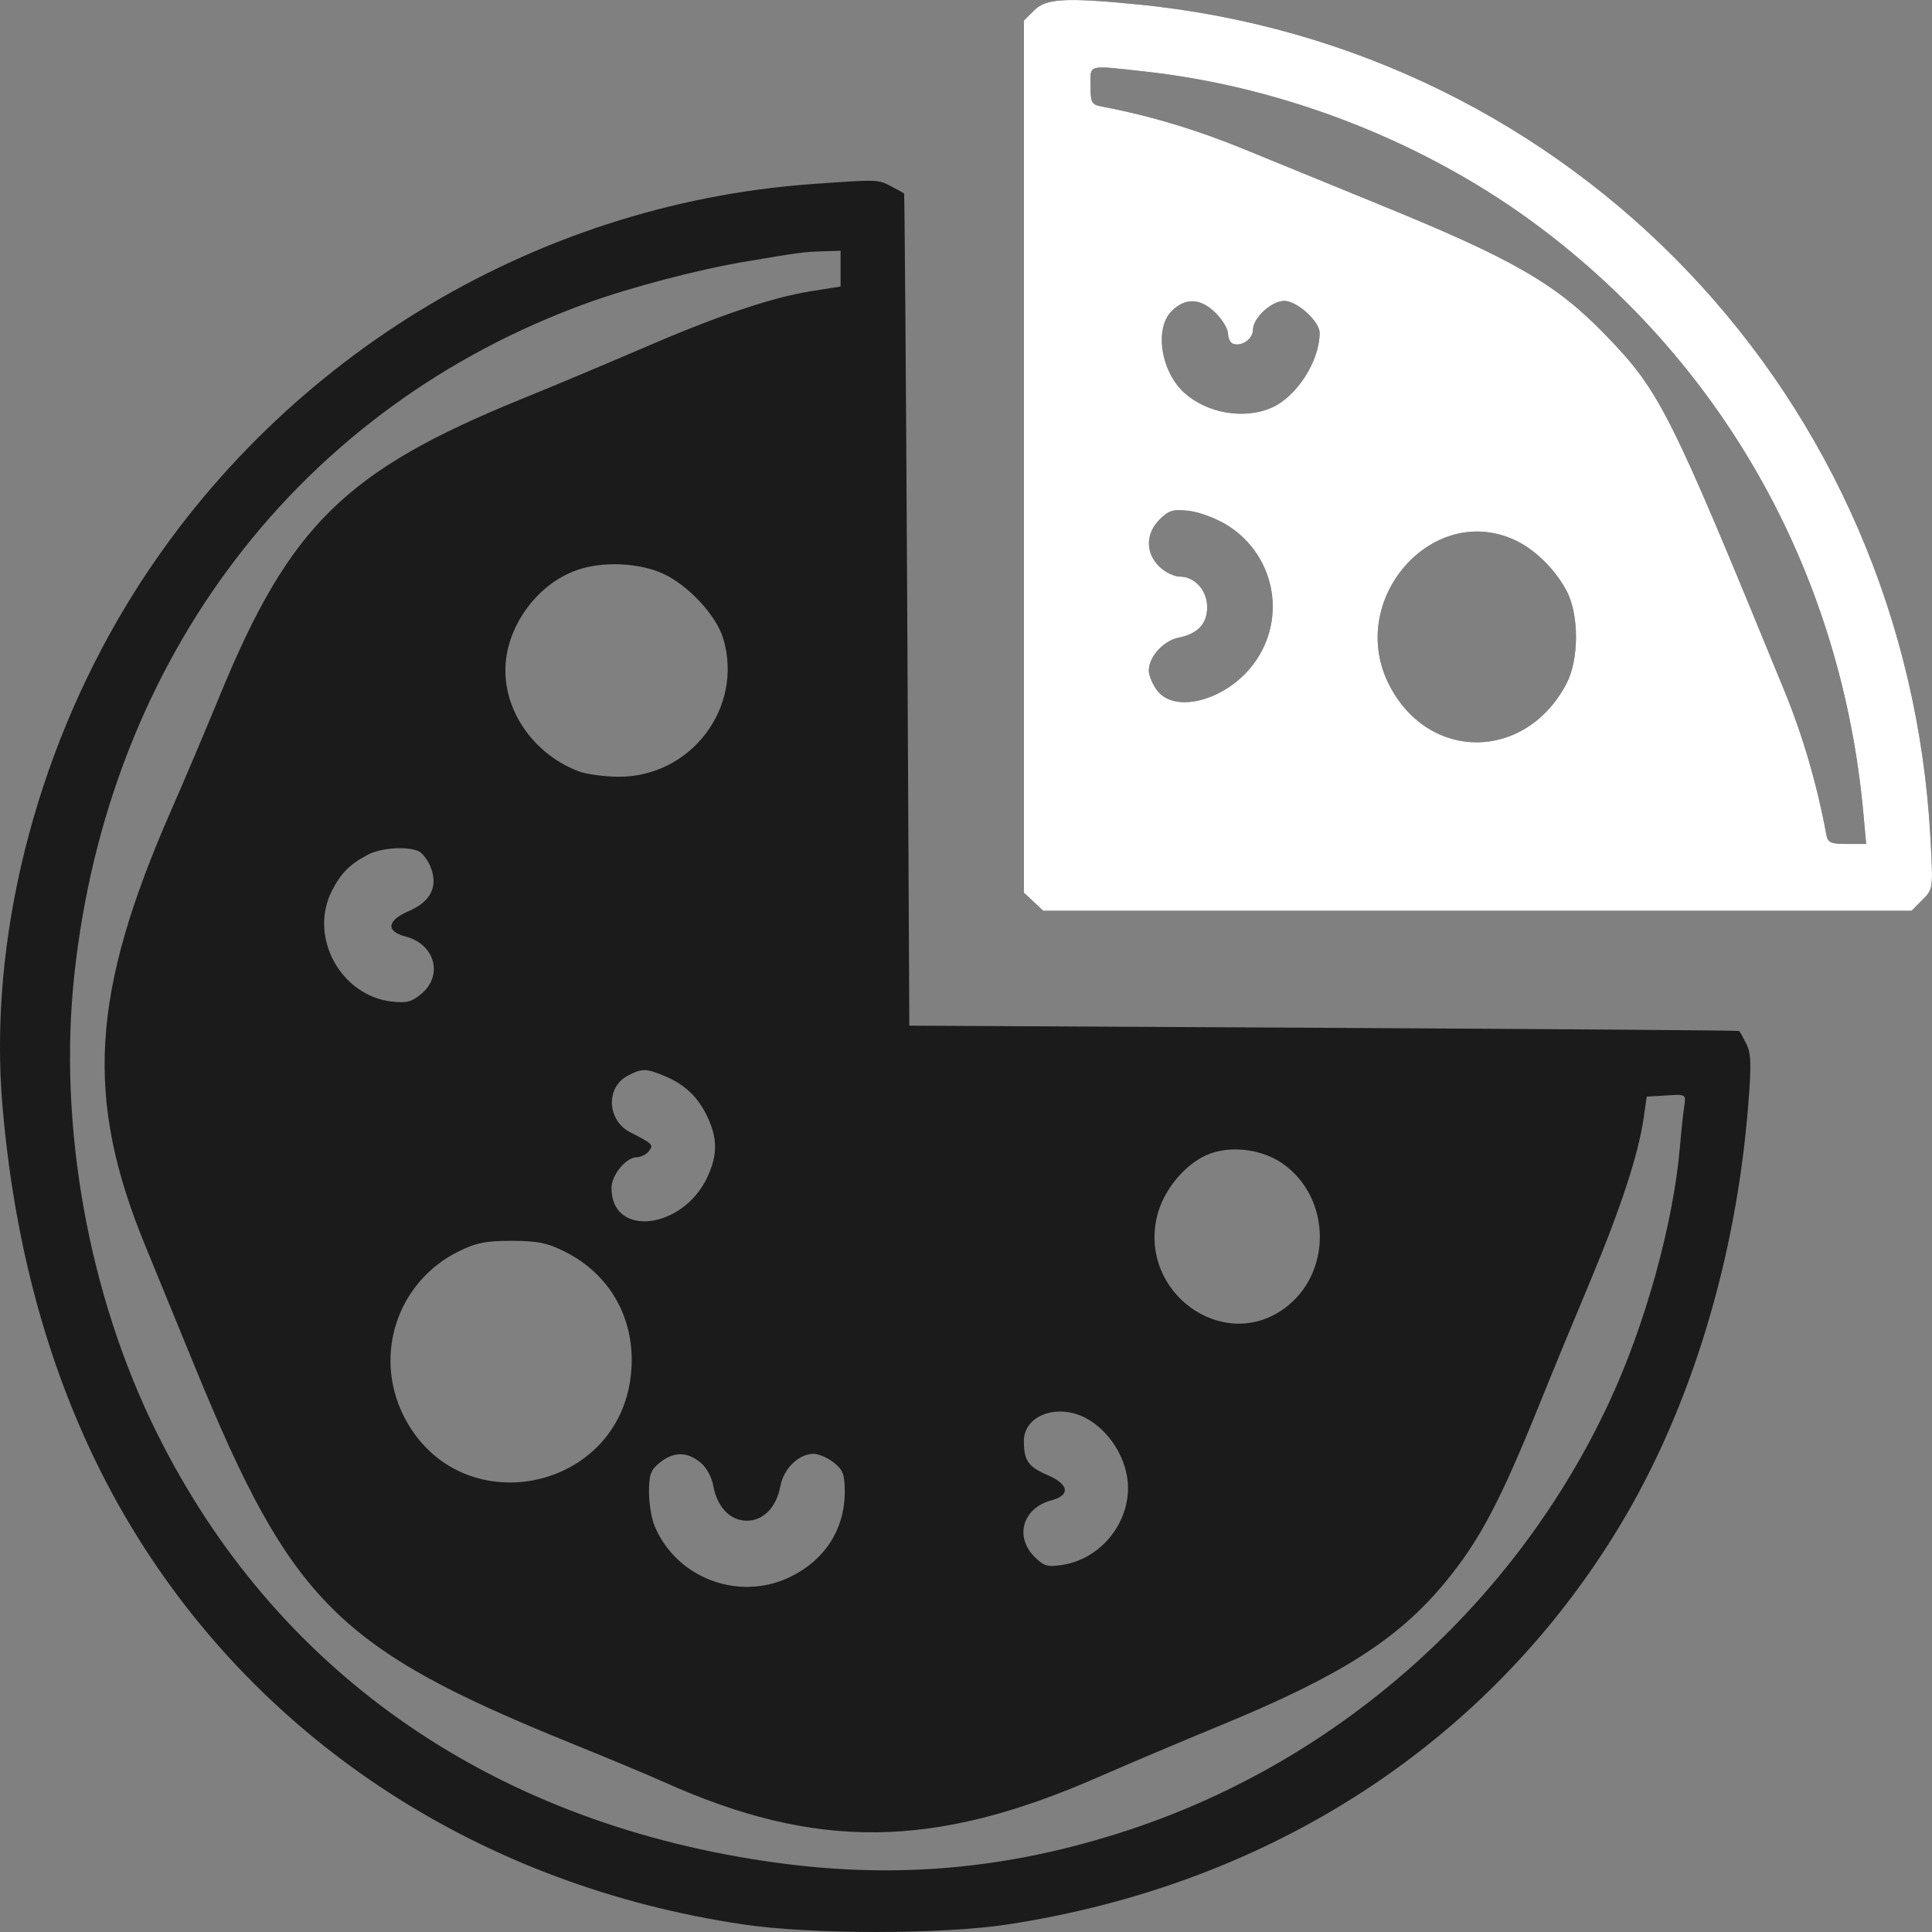 <svg width="24" height="24" viewBox="0 0 24 24" fill="none" xmlns="http://www.w3.org/2000/svg">
<rect x="0" y="0" width="24" height="24" fill="#808080" stroke="none"/>
<path fill-rule="evenodd" clip-rule="evenodd" d="M12.846 0.129L12.719 0.256V5.672V11.089L12.839 11.201L12.959 11.314H18.352H23.746L23.88 11.179C24.015 11.044 24.015 11.044 23.981 10.414C23.687 4.939 19.543 0.584 14.124 0.054C13.232 -0.033 12.994 -0.019 12.846 0.129ZM14.209 0.887C15.965 1.078 17.735 1.776 19.133 2.827C21.449 4.57 22.881 7.165 23.148 10.108L23.182 10.484H22.945C22.74 10.484 22.705 10.468 22.687 10.367C22.575 9.756 22.396 9.141 22.167 8.583C20.738 5.094 20.622 4.863 19.945 4.162C19.331 3.526 18.798 3.219 17.143 2.544C16.603 2.323 15.846 2.014 15.462 1.856C14.864 1.611 14.282 1.436 13.689 1.324C13.559 1.299 13.547 1.277 13.547 1.064C13.547 0.796 13.499 0.809 14.209 0.887ZM10.08 2.287C6.597 2.539 3.401 4.501 1.578 7.504C0.426 9.403 -0.144 11.698 0.031 13.742C0.202 15.744 0.744 17.505 1.646 18.992C3.263 21.656 5.993 23.425 9.232 23.906C10.07 24.031 11.693 24.031 12.512 23.907C15.793 23.407 18.507 21.639 20.129 18.942C21.002 17.491 21.565 15.643 21.717 13.73C21.758 13.219 21.753 13.084 21.692 12.964C21.651 12.884 21.612 12.814 21.605 12.807C21.599 12.8 19.277 12.783 16.445 12.768L11.296 12.741L11.27 7.578C11.255 4.738 11.237 2.409 11.231 2.403C11.224 2.397 11.15 2.356 11.066 2.312C10.902 2.228 10.905 2.228 10.08 2.287ZM10.442 3.337V3.559L10.067 3.619C9.579 3.697 8.9 3.928 7.963 4.334C7.548 4.513 6.882 4.793 6.483 4.955C4.292 5.846 3.598 6.528 2.73 8.642C2.554 9.07 2.282 9.712 2.125 10.069C1.129 12.342 1.051 13.639 1.801 15.466C1.936 15.794 2.214 16.471 2.418 16.971C3.62 19.906 4.191 20.477 7.104 21.659C7.56 21.844 8.072 22.058 8.243 22.135C10.136 22.987 11.597 22.972 13.636 22.079C14 21.92 14.693 21.626 15.177 21.427C16.643 20.823 17.363 20.366 17.94 19.671C18.378 19.143 18.631 18.666 19.137 17.412C19.275 17.069 19.554 16.393 19.757 15.909C20.136 15.003 20.354 14.337 20.419 13.883L20.456 13.623L20.701 13.608C20.942 13.592 20.945 13.594 20.923 13.737C20.91 13.818 20.886 14.045 20.869 14.244C20.788 15.193 20.439 16.456 19.991 17.416C18.826 19.918 16.647 21.862 14.039 22.727C12.519 23.231 11.076 23.355 9.495 23.118C6.051 22.602 3.408 20.74 1.949 17.801C1.099 16.091 0.72 13.982 0.924 12.104C1.35 8.166 3.727 5.055 7.298 3.763C7.834 3.569 8.68 3.347 9.252 3.251C9.953 3.133 9.979 3.13 10.222 3.122L10.442 3.115V3.337ZM15.103 3.89C15.187 3.973 15.255 4.088 15.255 4.145C15.255 4.202 15.284 4.259 15.319 4.271C15.424 4.309 15.565 4.209 15.565 4.097C15.565 3.949 15.794 3.738 15.955 3.738C16.113 3.738 16.393 3.993 16.393 4.136C16.392 4.491 16.102 4.937 15.787 5.069C15.449 5.211 15 5.134 14.719 4.886C14.423 4.626 14.336 4.084 14.554 3.865C14.725 3.694 14.917 3.702 15.103 3.89ZM15.242 6.522C15.868 6.911 16 7.75 15.523 8.309C15.177 8.714 14.592 8.854 14.379 8.583C14.32 8.508 14.271 8.394 14.271 8.33C14.271 8.159 14.452 7.959 14.642 7.921C14.878 7.874 14.996 7.748 14.996 7.544C14.996 7.335 14.843 7.163 14.657 7.163C14.585 7.163 14.468 7.105 14.398 7.035C14.228 6.864 14.23 6.628 14.405 6.454C14.519 6.339 14.571 6.324 14.769 6.346C14.896 6.36 15.109 6.44 15.242 6.522ZM18.831 6.715C19.074 6.831 19.323 7.079 19.462 7.342C19.617 7.637 19.616 8.195 19.459 8.493C18.954 9.453 17.756 9.467 17.262 8.518C16.712 7.462 17.792 6.22 18.831 6.715ZM8.245 7.13C8.555 7.275 8.899 7.648 8.984 7.931C9.241 8.791 8.579 9.659 7.674 9.649C7.503 9.647 7.289 9.618 7.198 9.585C6.656 9.384 6.279 8.872 6.278 8.33C6.276 7.803 6.659 7.263 7.163 7.083C7.483 6.969 7.943 6.989 8.245 7.13ZM5.191 10.57C5.24 10.588 5.309 10.674 5.345 10.761C5.448 11.007 5.355 11.199 5.076 11.319C4.806 11.435 4.79 11.57 5.039 11.634C5.399 11.728 5.508 12.109 5.241 12.34C5.119 12.445 5.054 12.463 4.869 12.442C4.23 12.37 3.833 11.637 4.123 11.066C4.235 10.846 4.347 10.734 4.569 10.618C4.729 10.534 5.037 10.51 5.191 10.57ZM8.257 13.367C8.512 13.474 8.676 13.632 8.792 13.883C8.913 14.145 8.913 14.346 8.792 14.612C8.493 15.272 7.596 15.383 7.596 14.759C7.596 14.597 7.777 14.376 7.909 14.376C7.958 14.376 8.025 14.343 8.058 14.303C8.124 14.223 8.111 14.209 7.829 14.066C7.544 13.92 7.521 13.514 7.791 13.367C7.972 13.269 8.024 13.269 8.257 13.367ZM15.937 14.457C16.546 14.888 16.549 15.834 15.942 16.263C15.178 16.802 14.149 16.047 14.373 15.11C14.444 14.815 14.67 14.519 14.936 14.374C15.218 14.22 15.652 14.256 15.937 14.457ZM7.016 15.548C7.578 15.829 7.889 16.38 7.843 17.017C7.734 18.541 5.694 18.952 5.013 17.586C4.636 16.829 4.937 15.925 5.692 15.548C5.91 15.439 6.035 15.414 6.354 15.414C6.674 15.414 6.798 15.439 7.016 15.548ZM13.485 17.614C13.789 17.773 14.013 18.14 14.013 18.483C14.013 18.948 13.658 19.367 13.201 19.439C13.013 19.469 12.968 19.456 12.852 19.34C12.599 19.086 12.705 18.733 13.063 18.637C13.3 18.574 13.279 18.438 13.015 18.325C12.772 18.22 12.719 18.144 12.719 17.9C12.719 17.584 13.132 17.43 13.485 17.614ZM8.696 18.163C8.774 18.225 8.841 18.345 8.862 18.462C8.91 18.724 9.072 18.891 9.278 18.891C9.483 18.891 9.645 18.724 9.694 18.462C9.734 18.244 9.923 18.06 10.106 18.06C10.169 18.06 10.283 18.109 10.357 18.168C10.472 18.258 10.494 18.317 10.494 18.533C10.494 19.002 10.239 19.392 9.797 19.598C9.165 19.893 8.4 19.599 8.132 18.957C8.093 18.865 8.062 18.674 8.062 18.533C8.062 18.317 8.084 18.258 8.198 18.168C8.369 18.033 8.528 18.031 8.696 18.163Z" fill="#1B1B1B"/>
<path fill-rule="evenodd" clip-rule="evenodd" d="M12.846 0.129L12.719 0.256V5.672V11.089L12.839 11.201L12.959 11.314H18.352H23.746L23.88 11.179C24.015 11.044 24.015 11.044 23.981 10.414C23.687 4.939 19.543 0.584 14.124 0.054C13.232 -0.033 12.994 -0.019 12.846 0.129ZM14.209 0.887C15.965 1.078 17.735 1.776 19.133 2.827C21.449 4.57 22.881 7.165 23.148 10.108L23.182 10.484H22.945C22.74 10.484 22.705 10.468 22.687 10.367C22.575 9.756 22.396 9.141 22.167 8.583C20.738 5.094 20.622 4.863 19.945 4.162C19.331 3.526 18.798 3.219 17.143 2.544C16.603 2.323 15.846 2.014 15.462 1.856C14.864 1.611 14.282 1.436 13.689 1.324C13.559 1.299 13.547 1.277 13.547 1.064C13.547 0.796 13.499 0.809 14.209 0.887ZM15.103 3.89C15.187 3.973 15.255 4.088 15.255 4.145C15.255 4.202 15.284 4.259 15.319 4.271C15.424 4.309 15.565 4.209 15.565 4.097C15.565 3.949 15.794 3.738 15.955 3.738C16.113 3.738 16.393 3.993 16.393 4.136C16.392 4.491 16.102 4.937 15.787 5.069C15.449 5.211 15 5.134 14.719 4.886C14.423 4.626 14.336 4.084 14.554 3.865C14.725 3.694 14.917 3.702 15.103 3.89ZM15.242 6.522C15.868 6.911 16 7.75 15.523 8.309C15.177 8.714 14.592 8.854 14.379 8.583C14.32 8.508 14.271 8.394 14.271 8.33C14.271 8.159 14.452 7.959 14.642 7.921C14.878 7.874 14.996 7.748 14.996 7.544C14.996 7.335 14.843 7.163 14.657 7.163C14.585 7.163 14.468 7.105 14.398 7.035C14.228 6.864 14.23 6.628 14.405 6.454C14.519 6.339 14.571 6.324 14.769 6.346C14.896 6.36 15.109 6.44 15.242 6.522ZM18.831 6.715C19.074 6.831 19.323 7.079 19.462 7.342C19.617 7.637 19.616 8.195 19.459 8.493C18.954 9.453 17.756 9.467 17.262 8.518C16.712 7.462 17.792 6.22 18.831 6.715Z" fill="white"/>
</svg>
